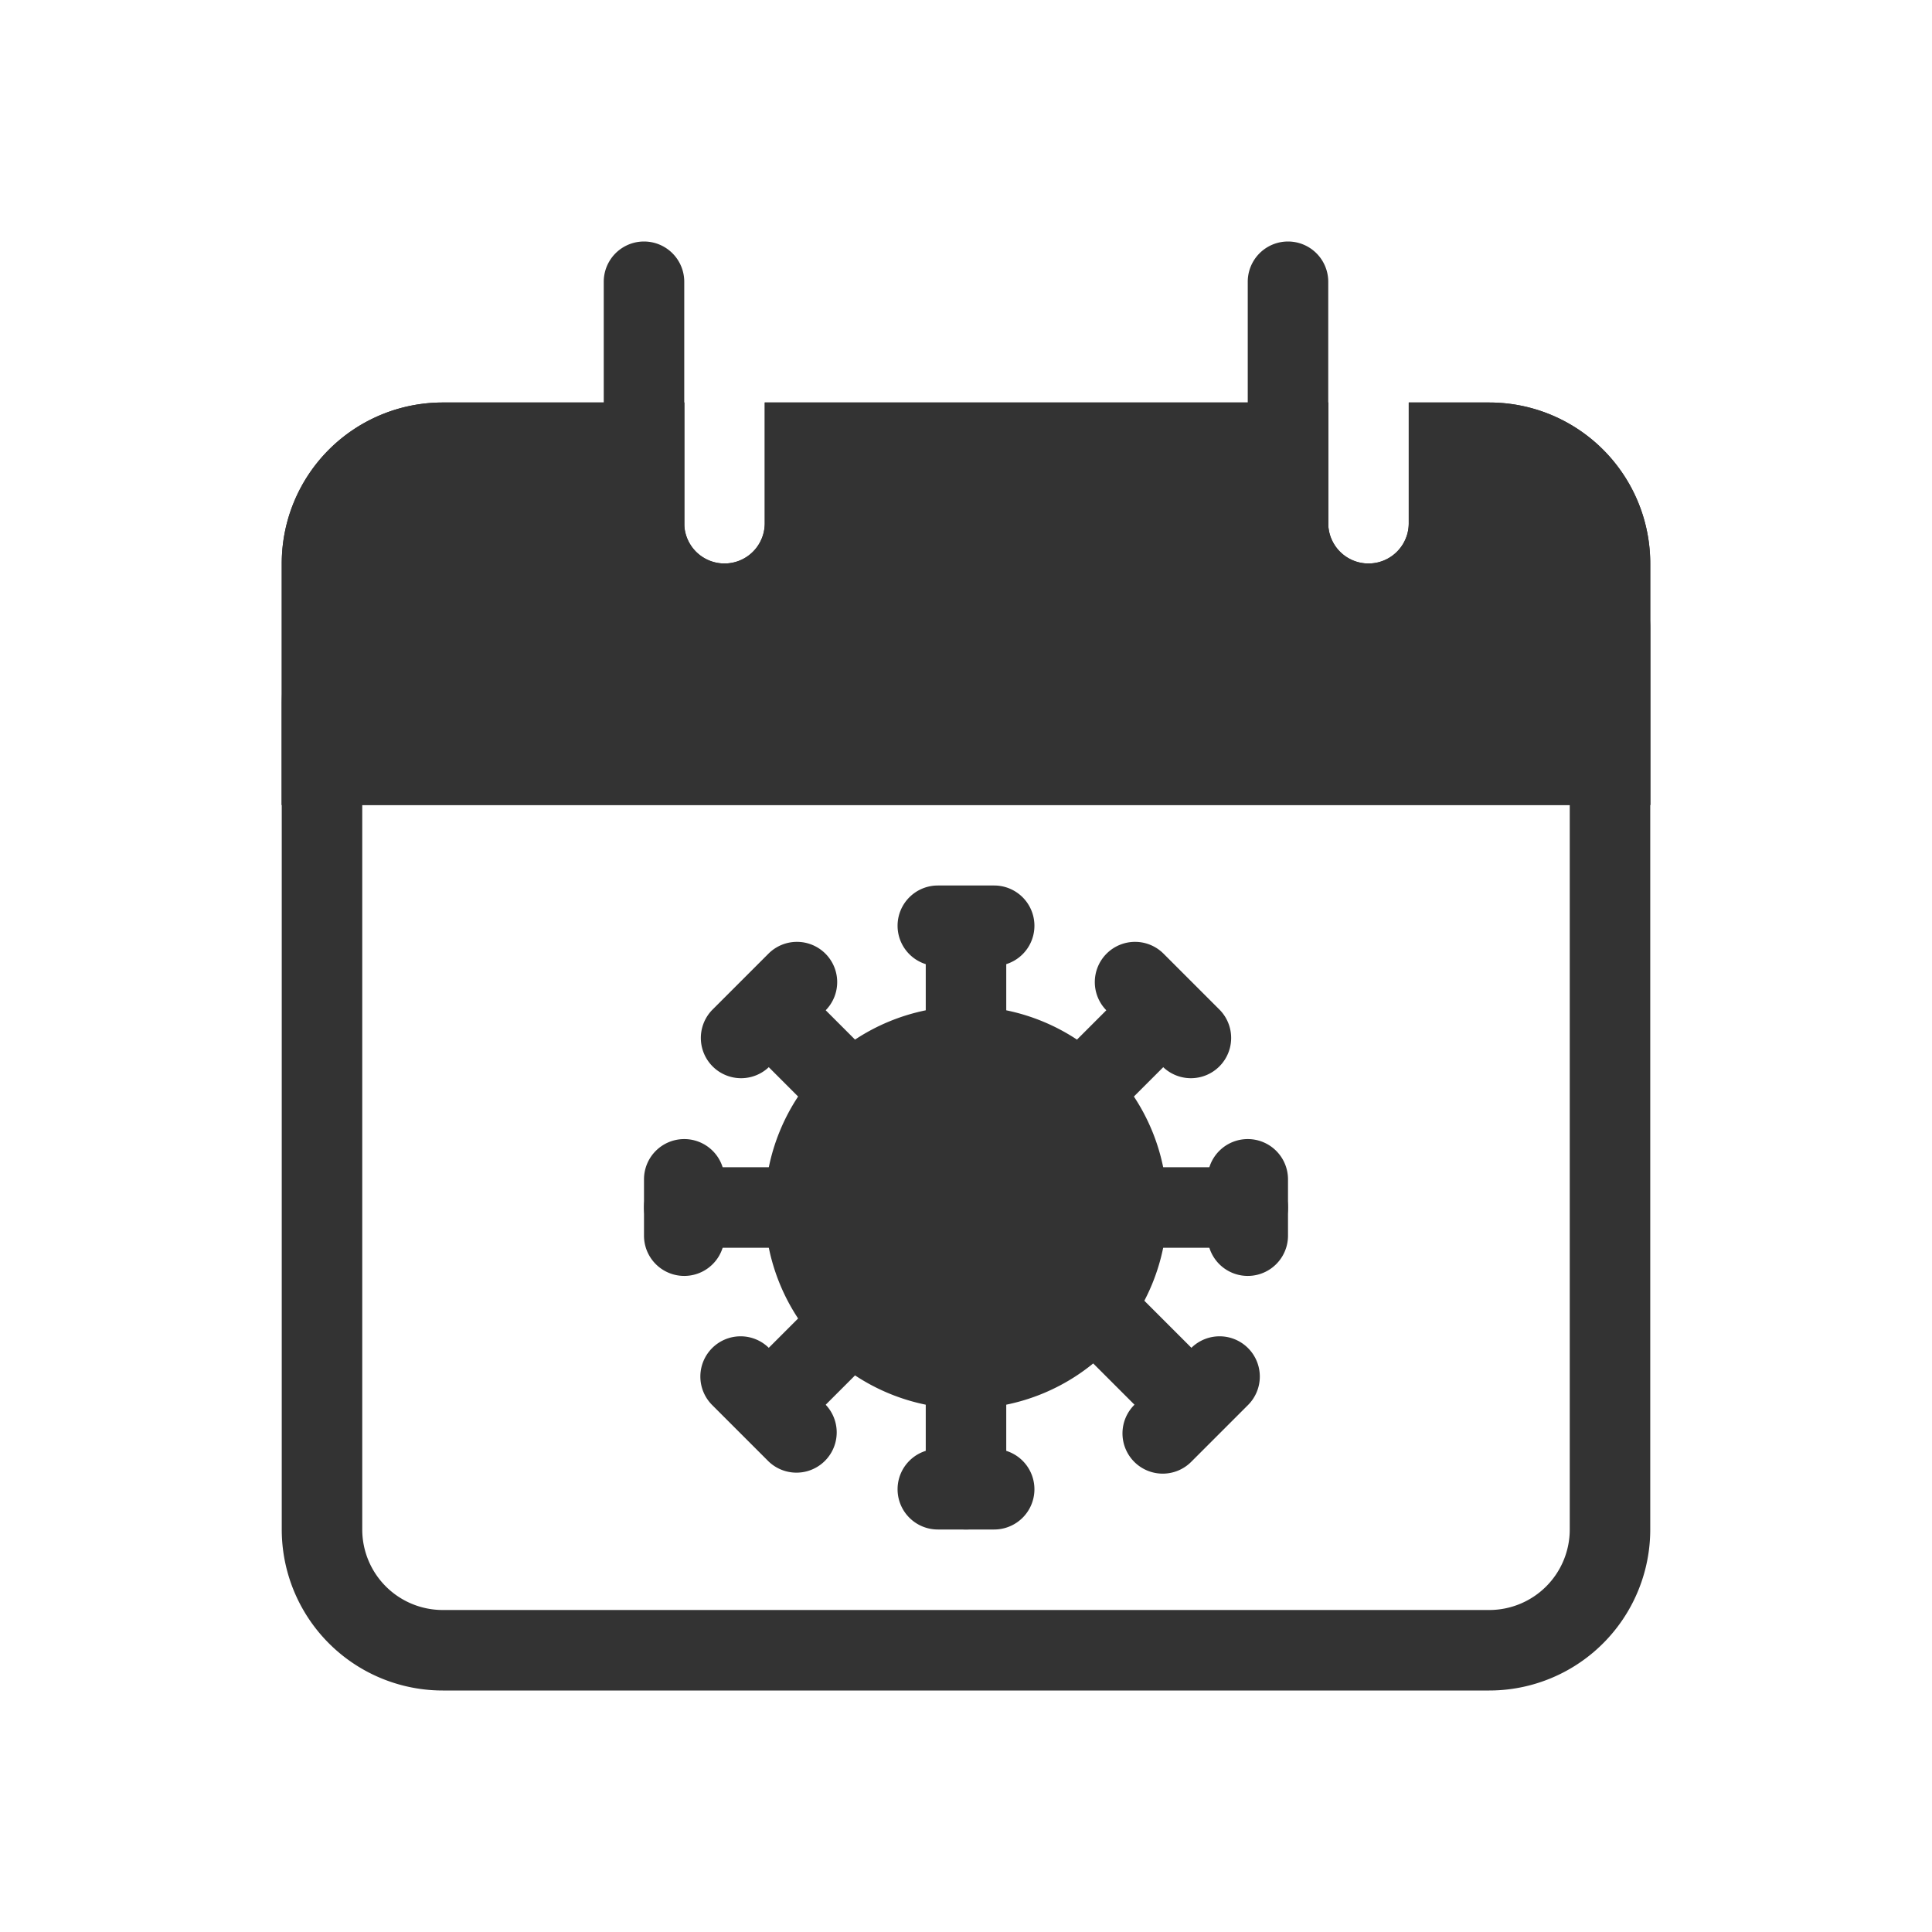 <svg xmlns="http://www.w3.org/2000/svg" width="48" height="48" fill="none"><path fill="#333" d="M15 7a1 1 0 1 1 2 0v6a1 1 0 1 1-2 0V7Zm16 0a1 1 0 1 1 2 0v6a1 1 0 1 1-2 0V7Z"/><path fill="#333" fill-rule="evenodd" d="M39 38V15.609a.2.2 0 0 0-.002-.032l-.001-.005a.108.108 0 0 0-.037-.021.11.11 0 0 0-.043-.008l-.004.003A4.061 4.061 0 0 1 35.796 17H15.658a6 6 0 0 1-3.347-1.02l-.194-.13C10.787 14.955 9 15.907 9 17.508V38a2 2 0 0 0 2 2h26a2 2 0 0 0 2-2ZM13.232 14.19C10.575 12.402 7 14.306 7 17.508V38a4 4 0 0 0 4 4h26a4 4 0 0 0 4-4V15.609c0-1.918-2.39-2.797-3.633-1.335-.391.46-.966.726-1.57.726h-20.14a4 4 0 0 1-2.232-.68l-.193-.13Z" clip-rule="evenodd"/><path fill="#333" fill-rule="evenodd" d="M33 10H19v3a1 1 0 1 1-2 0v-3h-6a4 4 0 0 0-4 4v6h34v-6a4 4 0 0 0-4-4h-2v3a1 1 0 1 1-2 0v-3Z" clip-rule="evenodd"/><path fill="#333" fill-rule="evenodd" d="M31 12H21v1a3 3 0 1 1-6 0v-1h-4a2 2 0 0 0-2 2v4h30v-4a2 2 0 0 0-2-2v1a3 3 0 1 1-6 0v-1Zm-12-2v3a1 1 0 1 1-2 0v-3h-6a4 4 0 0 0-4 4v6h34v-6a4 4 0 0 0-4-4h-2v3a1 1 0 1 1-2 0v-3H19Zm3.3 13a1 1 0 0 1 1-1h1.4a1 1 0 1 1 0 2h-1.4a1 1 0 0 1-1-1Z" clip-rule="evenodd"/><path fill="#333" fill-rule="evenodd" d="M23 26.5v-2.8h2v2.8h-2Zm4.493-2.807a1 1 0 0 1 1.414 0l1.4 1.4a1 1 0 0 1-1.414 1.414l-1.4-1.4a1 1 0 0 1 0-1.414Z" clip-rule="evenodd"/><path fill="#333" fill-rule="evenodd" d="m26.093 26.493 2.1-2.1 1.414 1.414-2.1 2.1-1.414-1.414ZM31 28.3a1 1 0 0 1 1 1v1.4a1 1 0 1 1-2 0v-1.4a1 1 0 0 1 1-1Z" clip-rule="evenodd"/><path fill="#333" fill-rule="evenodd" d="M27.2 30a1 1 0 0 1 1-1H31a1 1 0 1 1 0 2h-2.8a1 1 0 0 1-1-1Zm3.807 3.493a1 1 0 0 1 0 1.414l-1.4 1.4a1 1 0 1 1-1.414-1.414l1.4-1.4a1 1 0 0 1 1.414 0Z" clip-rule="evenodd"/><path fill="#333" fill-rule="evenodd" d="m28.207 32.093 2.1 2.1-1.414 1.414-2.1-2.1 1.414-1.414ZM22.3 37a1 1 0 0 1 1-1h1.4a1 1 0 1 1 0 2h-1.4a1 1 0 0 1-1-1Z" clip-rule="evenodd"/><path fill="#333" fill-rule="evenodd" d="M24 33.2a1 1 0 0 1 1 1V37a1 1 0 1 1-2 0v-2.8a1 1 0 0 1 1-1Zm-6.307.293a1 1 0 0 1 1.414 0l1.4 1.4a1 1 0 0 1-1.414 1.414l-1.4-1.4a1 1 0 0 1 0-1.414Z" clip-rule="evenodd"/><path fill="#333" fill-rule="evenodd" d="m21.907 33.507-2.1 2.1-1.414-1.414 2.1-2.1 1.414 1.414ZM17 28.3a1 1 0 0 1 1 1v1.4a1 1 0 1 1-2 0v-1.4a1 1 0 0 1 1-1Z" clip-rule="evenodd"/><path fill="#333" fill-rule="evenodd" d="M16 30a1 1 0 0 1 1-1h2.8a1 1 0 1 1 0 2H17a1 1 0 0 1-1-1Zm4.507-6.307a1 1 0 0 1 0 1.414l-1.4 1.4a1 1 0 0 1-1.414-1.414l1.4-1.4a1 1 0 0 1 1.414 0Z" clip-rule="evenodd"/><path fill="#333" fill-rule="evenodd" d="m20.493 27.907-2.1-2.1 1.414-1.414 2.1 2.1-1.414 1.414Z" clip-rule="evenodd"/><path fill="#333" d="M29 30a5 5 0 1 1-10 0 5 5 0 0 1 10 0Z"/></svg>